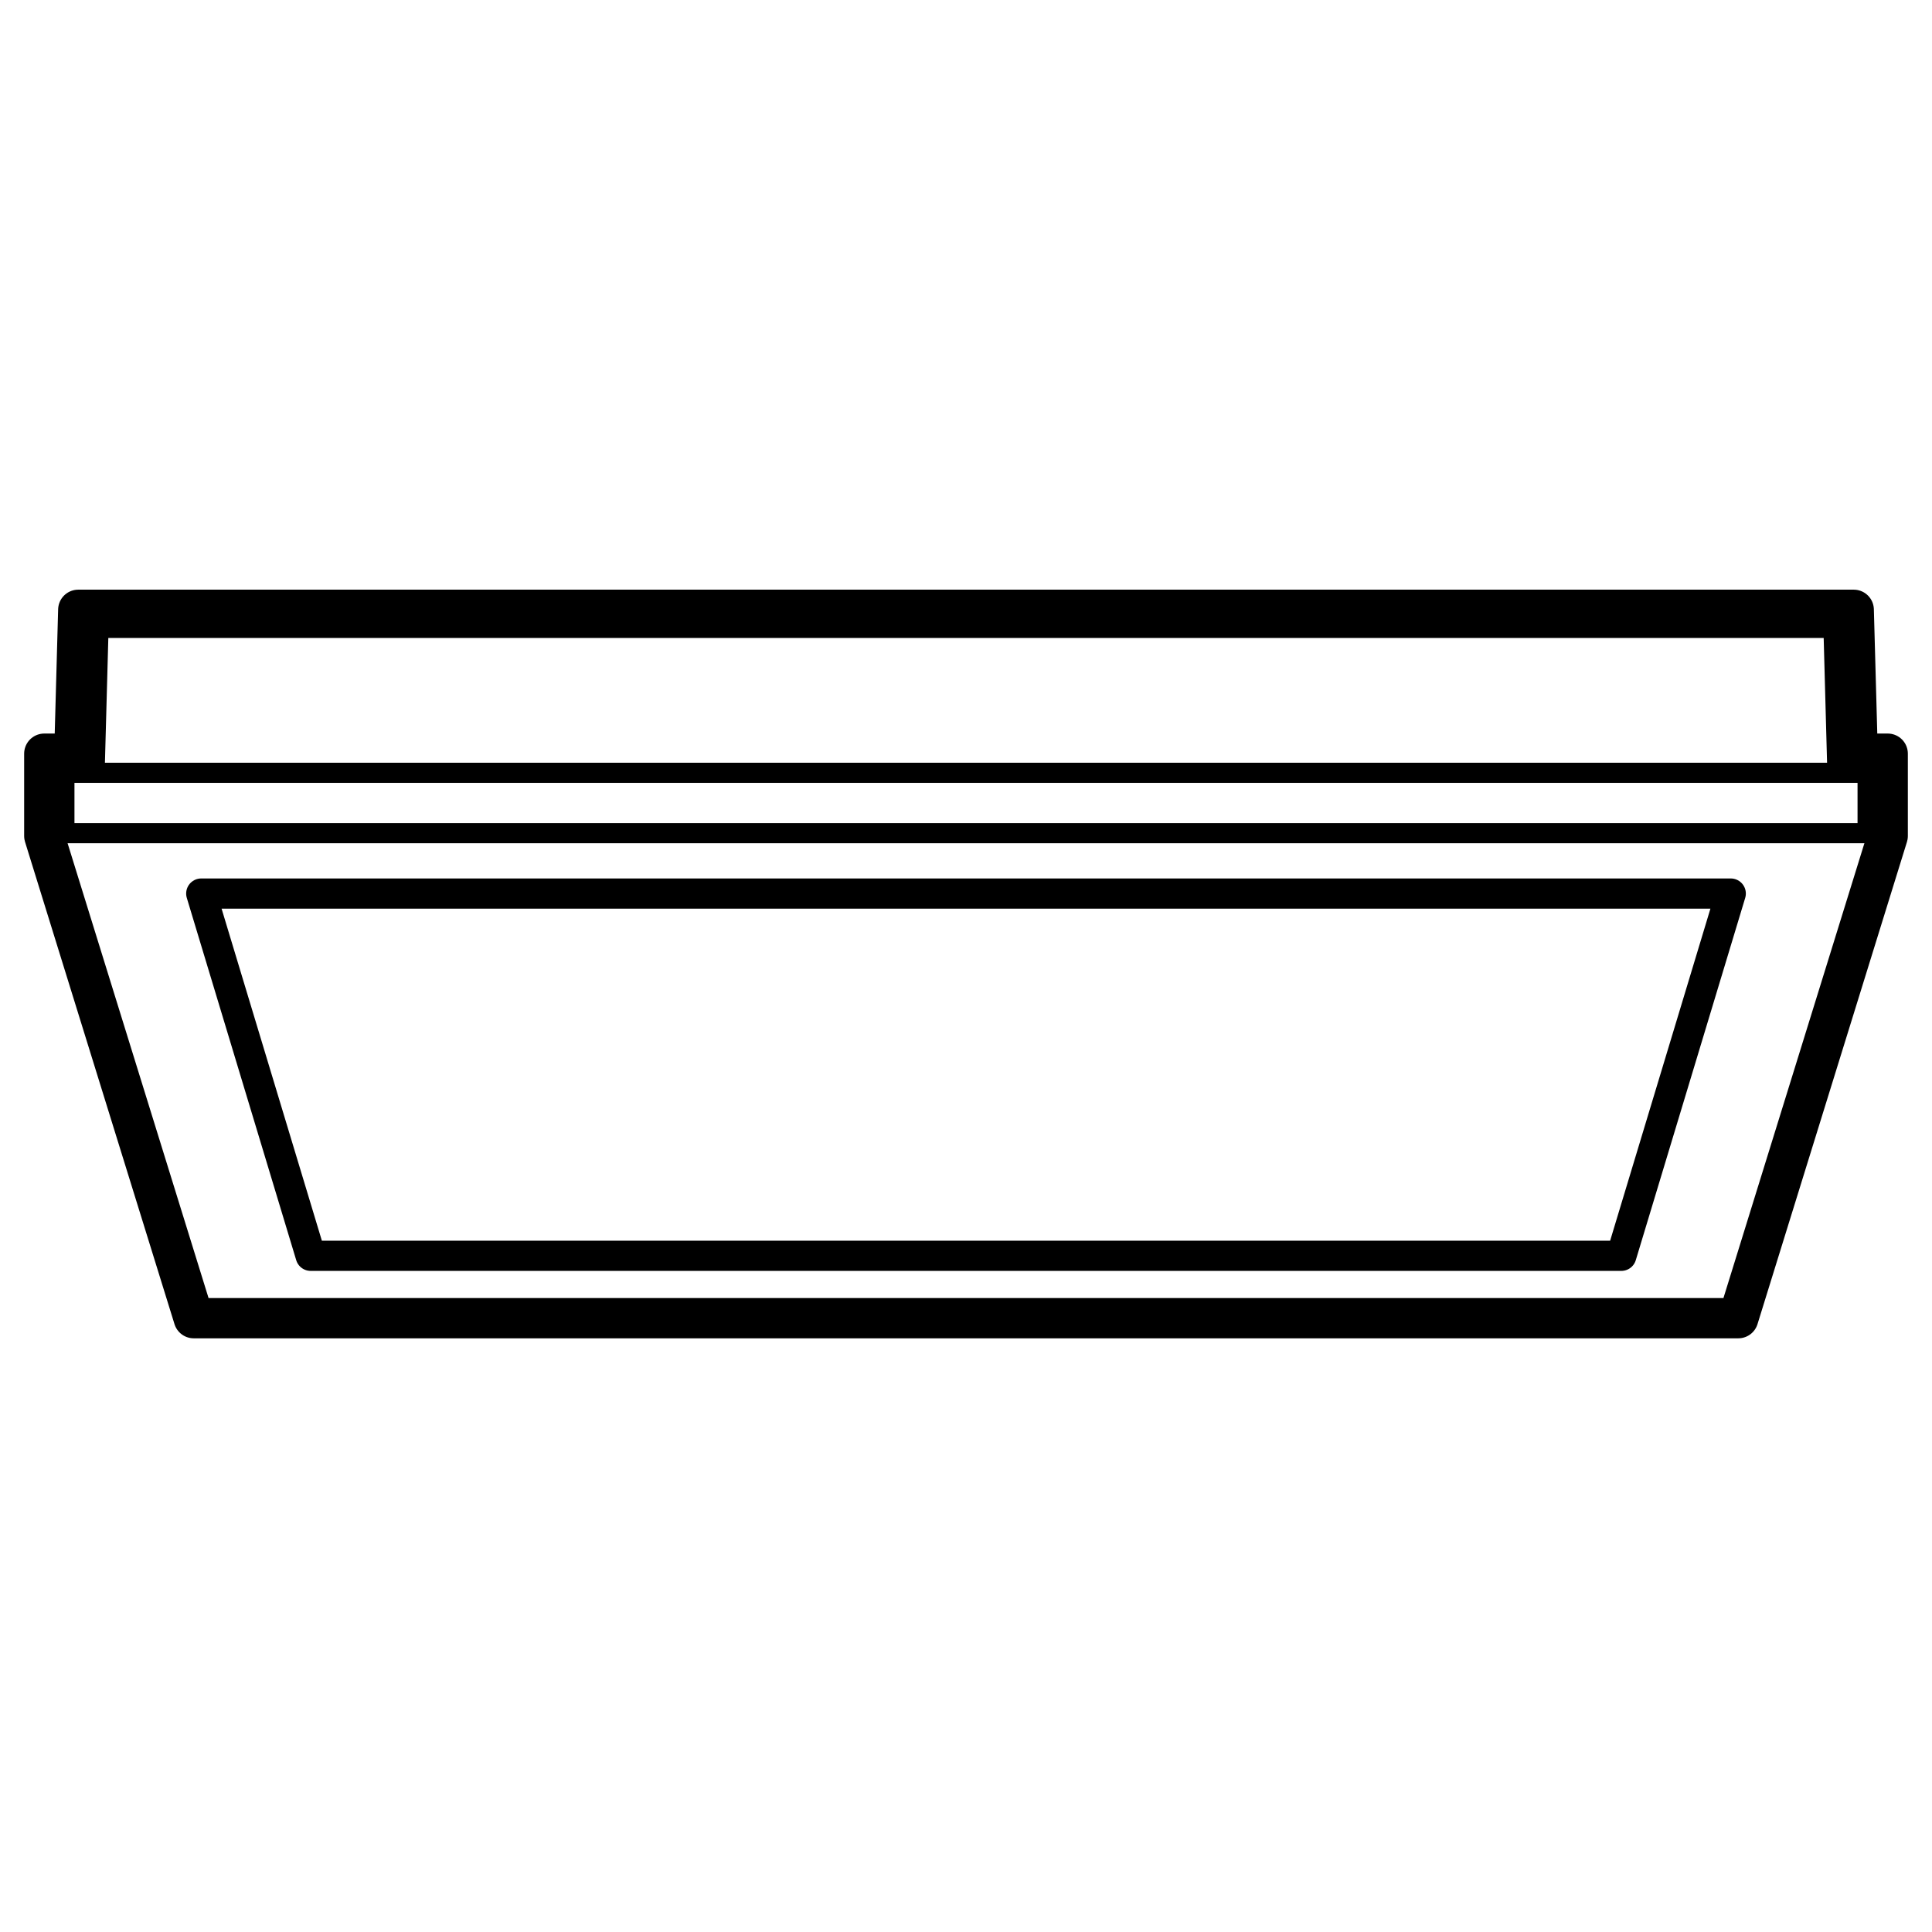 <?xml version="1.0" encoding="UTF-8"?>
<svg width="960px" height="960px" viewBox="0 0 960 960" version="1.1" xmlns="http://www.w3.org/2000/svg" xmlns:xlink="http://www.w3.org/1999/xlink">
    <!-- Generator: Sketch 60.1 (88133) - https://sketch.com -->
    <title>drivers/gunnarp_square/assets/learnmode</title>
    <desc>Created with Sketch.</desc>
  <style type="text/css">
    #pair {
    animation-name: toggles;
    animation-delay: 3s;
    animation-duration: 14.2s;
    animation-iteration-count: infinite;
    opacity: 0;
    }

    @keyframes toggles {
    1%,	/* low toggle 1 */
    6%,	/* low toggle 1 */
    10%,	/* low toggle 2 */
    15%,	/* low toggle 2 */
    18%,	/* low toggle 3 */
    23%,	/* low toggle 3 */
    27%,	/* low toggle 4 */
    32%,	/* low toggle 4 */
    35%,	/* low toggle 5 */
    40%,	/* low toggle 5 */
    44%,	/* low toggle 6 */
    48%	/* low toggle 6 */
    {
    opacity: 0;
    }
    3%,	/* high toggle 1 */
    5%,	/* high toggle 1 */
    11%,	/* high toggle 2 */
    13%,	/* high toggle 2 */
    20%,	/* high toggle 3 */
    22%,	/* high toggle 3 */
    28%,	/* high toggle 4 */
    30%,	/* high toggle 4 */
    36%,	/* high toggle 5 */
    39%,	/* high toggle 5 */
    45%,	/* high toggle 6 */
    47%	/* high toggle 6 */
    {
    opacity: 1;
    }
    }
  </style>
  <g id="drivers/gunnarp_square/assets/learnmode" stroke="none" stroke-width="1" fill="none" fill-rule="evenodd">
        <path d="M154.358,624 L99.992,444 L859.992,444 L805.625,624 L154.358,624 Z" id="pair" fill="#FFF67A"></path>
        <path d="M32,414 L32,384 L928,384 L928,414 L32,414 Z" id="Combined-Shape" stroke="#000000" stroke-width="10"></path>
        <path d="M47,384 L48.959,312 L911.041,312 L913,384 L47,384 Z" id="Combined-Shape" stroke="#000000" stroke-width="10"></path>
        <path d="M154.367,624 L100,444 L860,444 L805.633,624 L154.367,624 Z" id="Combined-Shape" stroke="#000000" stroke-width="15" stroke-linejoin="round"></path>
        <path d="M923.08,374.493 L938,374.493 L938,415.387 L863.739,655 L96.261,655 L22,415.387 L22,374.493 L36.92,374.493 L38.883,303 L921.117,303 L923.08,374.493 Z" id="Path" stroke="#000000" stroke-width="20" stroke-linejoin="round"></path>
    </g>
</svg>
